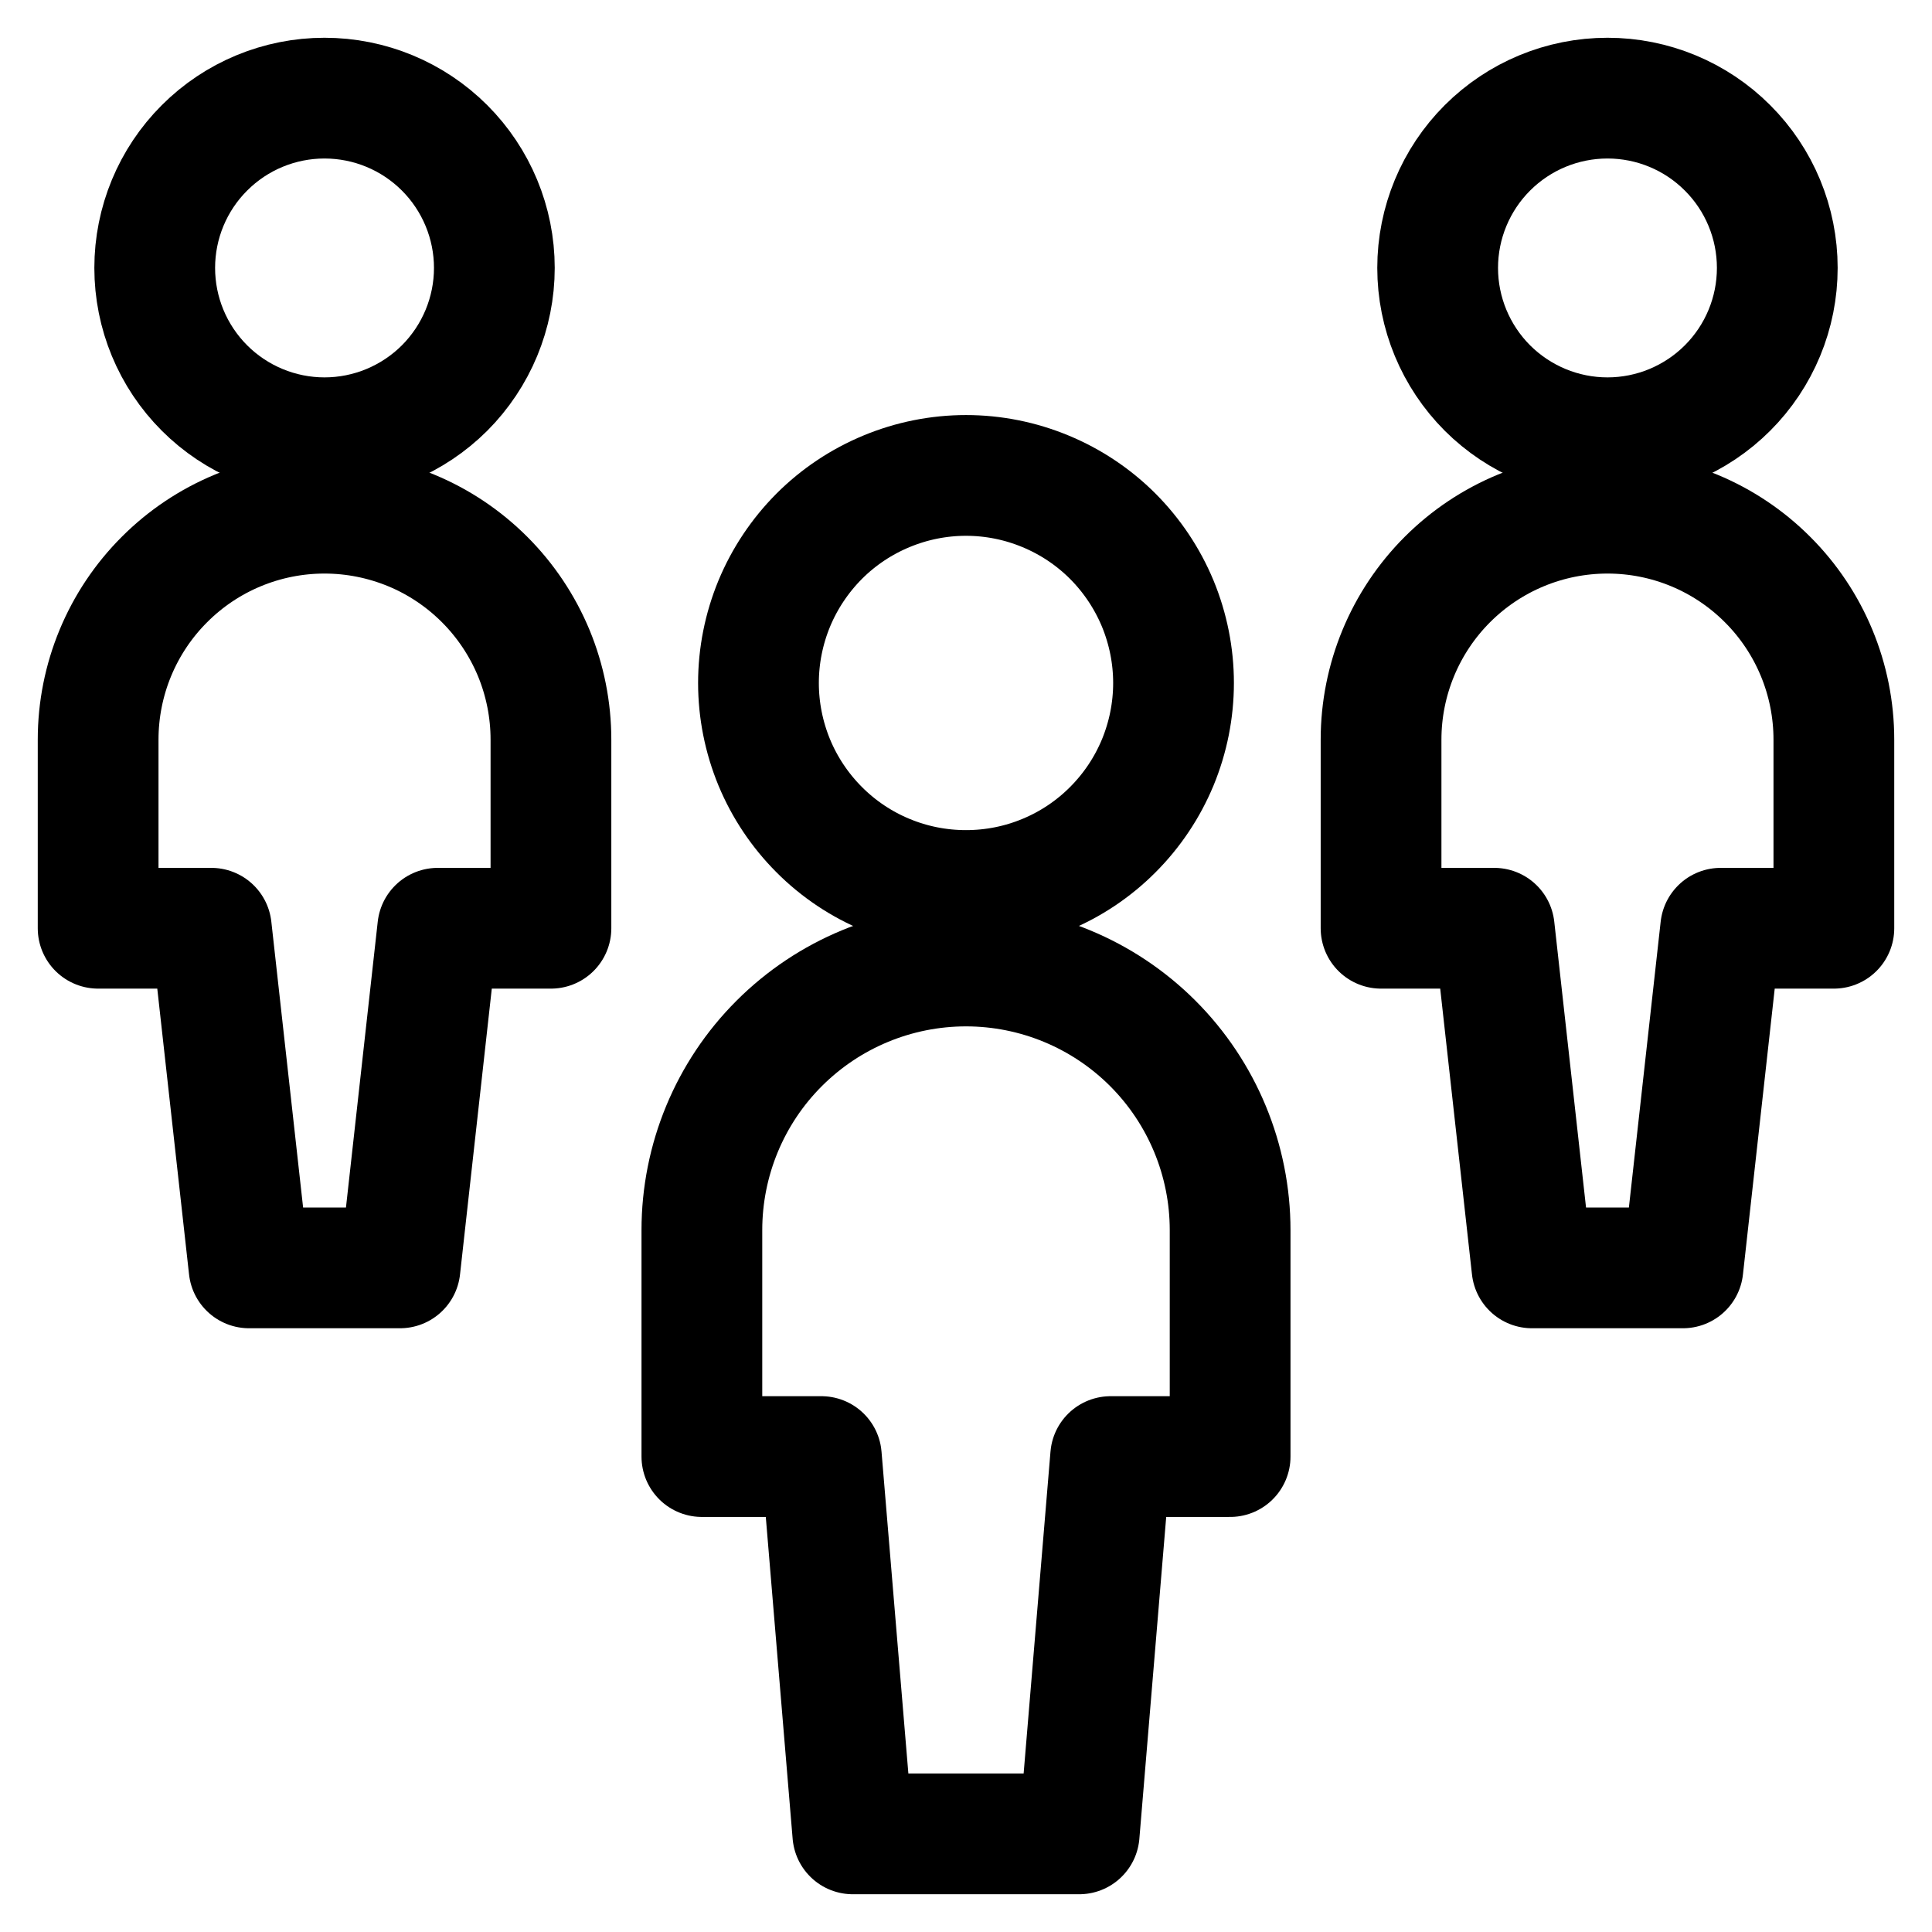 <svg width="24" height="24" viewBox="0 0 24 24" fill="none" xmlns="http://www.w3.org/2000/svg">
<path d="M9.422 8.484C9.422 8.823 9.489 9.158 9.618 9.471C9.748 9.784 9.938 10.068 10.177 10.307C10.416 10.547 10.701 10.737 11.013 10.866C11.326 10.996 11.661 11.062 12 11.062C12.339 11.062 12.674 10.996 12.987 10.866C13.299 10.737 13.584 10.547 13.823 10.307C14.062 10.068 14.252 9.784 14.382 9.471C14.511 9.158 14.578 8.823 14.578 8.484C14.578 8.146 14.511 7.811 14.382 7.498C14.252 7.185 14.062 6.901 13.823 6.661C13.584 6.422 13.299 6.232 12.987 6.103C12.674 5.973 12.339 5.906 12 5.906C11.661 5.906 11.326 5.973 11.013 6.103C10.701 6.232 10.416 6.422 10.177 6.661C9.938 6.901 9.748 7.185 9.618 7.498C9.489 7.811 9.422 8.146 9.422 8.484Z" stroke="currentColor" stroke-width="1.5" stroke-linecap="round" stroke-linejoin="round"/>
<path d="M15.281 15.281C15.281 14.411 14.935 13.576 14.32 12.961C13.705 12.346 12.87 12 12 12C11.13 12 10.295 12.346 9.68 12.961C9.064 13.576 8.719 14.411 8.719 15.281V18.094H10.203L10.594 22.781H13.406L13.797 18.094H15.281V15.281Z" stroke="currentColor" stroke-width="1.5" stroke-linecap="round" stroke-linejoin="round"/>
<path d="M1.922 3.328C1.922 3.888 2.144 4.424 2.54 4.82C2.935 5.215 3.472 5.438 4.031 5.438C4.591 5.438 5.127 5.215 5.523 4.82C5.918 4.424 6.141 3.888 6.141 3.328C6.141 2.769 5.918 2.232 5.523 1.837C5.127 1.441 4.591 1.219 4.031 1.219C3.472 1.219 2.935 1.441 2.54 1.837C2.144 2.232 1.922 2.769 1.922 3.328Z" stroke="currentColor" stroke-width="1.5" stroke-linecap="round" stroke-linejoin="round"/>
<path d="M4.031 6.375C3.285 6.375 2.57 6.671 2.043 7.199C1.515 7.726 1.219 8.442 1.219 9.188V11.531H2.625L3.094 15.75H4.969L5.438 11.531H6.844V9.188C6.844 8.818 6.771 8.452 6.63 8.111C6.488 7.77 6.281 7.46 6.02 7.199C5.759 6.938 5.449 6.73 5.108 6.589C4.766 6.448 4.401 6.375 4.031 6.375Z" stroke="currentColor" stroke-width="1.5" stroke-linecap="round" stroke-linejoin="round"/>
<path d="M17.859 3.328C17.859 3.888 18.082 4.424 18.477 4.82C18.873 5.215 19.409 5.438 19.969 5.438C20.528 5.438 21.065 5.215 21.46 4.82C21.856 4.424 22.078 3.888 22.078 3.328C22.078 2.769 21.856 2.232 21.46 1.837C21.065 1.441 20.528 1.219 19.969 1.219C19.409 1.219 18.873 1.441 18.477 1.837C18.082 2.232 17.859 2.769 17.859 3.328Z" stroke="currentColor" stroke-width="1.5" stroke-linecap="round" stroke-linejoin="round"/>
<path d="M19.969 6.375C19.223 6.375 18.508 6.671 17.98 7.199C17.453 7.726 17.156 8.442 17.156 9.188V11.531H18.562L19.031 15.75H20.906L21.375 11.531H22.781V9.188C22.781 8.442 22.485 7.726 21.957 7.199C21.43 6.671 20.715 6.375 19.969 6.375Z" stroke="currentColor" stroke-width="1.5" stroke-linecap="round" stroke-linejoin="round"/>
</svg>
